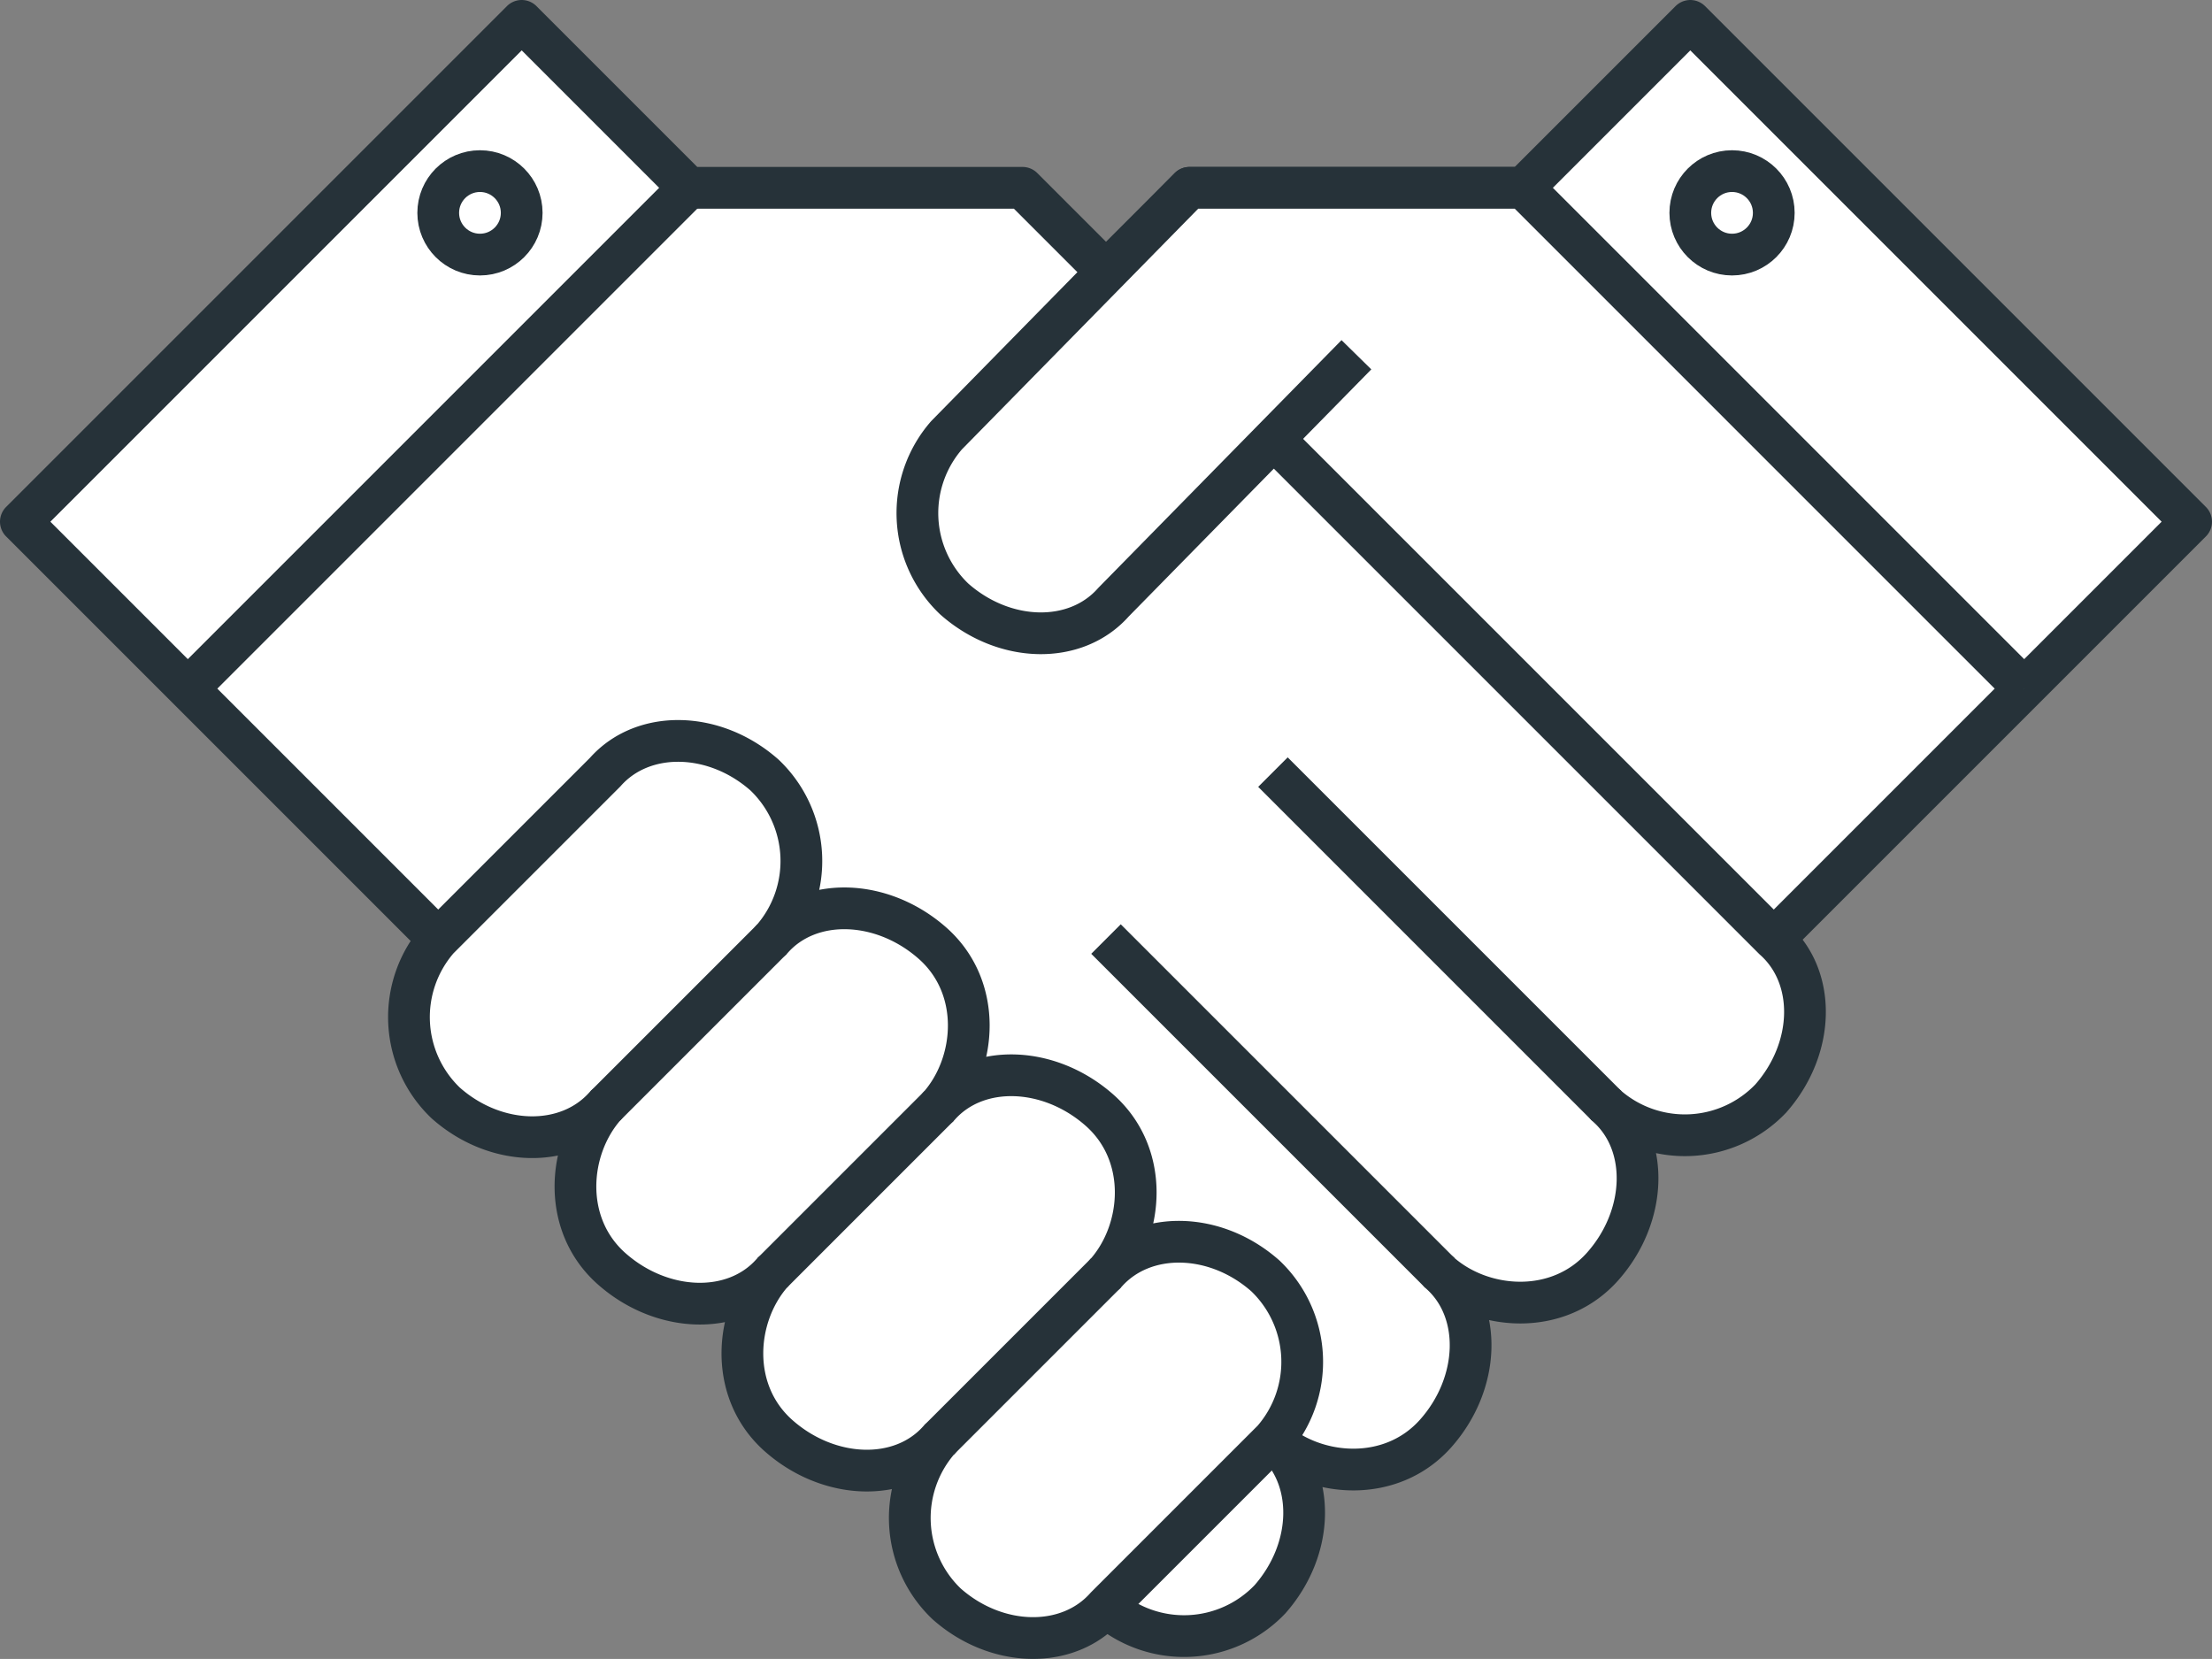 <svg xmlns="http://www.w3.org/2000/svg" viewBox="0 0 132.5 99.37"><rect x="0" y="0" width="132.5" height="99.37" fill="#808080" stroke="none"/><defs><style>.cls-1{fill:#fff;}.cls-1,.cls-2{stroke:#263239;stroke-linejoin:round;stroke-width:2.5px;}.cls-2{fill:none;}</style></defs><title>Asset 34</title><g id="Layer_2" data-name="Layer 2"><g id="per_export" data-name="per export"><polyline class="cls-1" points="106.25 56.25 131.25 31.25 101.25 1.25 91.25 11.25 71.25 11.25 66.25 16.25"/><path class="cls-1" d="M106.25,56.25c2.56,2.26,2.48,6.53-.18,9.55a7.11,7.11,0,0,1-9.82.45c2.56,2.26,2.42,6.59-.24,9.6s-7.2,2.66-9.76.4c2.56,2.26,2.42,6.59-.24,9.6s-7.2,2.66-9.76.4c2.56,2.26,2.48,6.53-.18,9.55a7.11,7.11,0,0,1-9.82.45l-65-65,30-30,10,10h20Z"/><line class="cls-2" x1="41.25" y1="11.25" x2="11.25" y2="41.25"/><path class="cls-1" d="M26.25,56.25a7.11,7.11,0,0,0,.45,9.82c3,2.66,7.29,2.74,9.55.18-2.26,2.56-2.62,7.1.4,9.76s7.34,2.8,9.6.24c-2.26,2.56-2.62,7.1.4,9.76s7.34,2.8,9.6.24a7.11,7.11,0,0,0,.45,9.82c3,2.66,7.29,2.74,9.55.18l10-10a7.11,7.11,0,0,0-.45-9.82c-3-2.66-7.29-2.74-9.55-.18,2.26-2.56,2.62-7.1-.4-9.76s-7.34-2.8-9.6-.24c2.26-2.56,2.62-7.1-.4-9.76s-7.34-2.8-9.6-.24a7.11,7.11,0,0,0-.45-9.82c-3-2.66-7.29-2.74-9.55-.18Z"/><line class="cls-2" x1="96.25" y1="66.25" x2="76.25" y2="46.25"/><line class="cls-2" x1="86.25" y1="76.25" x2="66.25" y2="56.25"/><line class="cls-2" x1="46.25" y1="76.25" x2="56.25" y2="66.25"/><line class="cls-2" x1="56.25" y1="86.25" x2="66.25" y2="76.25"/><line class="cls-2" x1="36.25" y1="66.25" x2="46.25" y2="56.25"/><path class="cls-1" d="M81.25,21.25,66.7,36.07c-2.26,2.56-6.53,2.47-9.54-.19a7.1,7.1,0,0,1-.46-9.81L71.25,11.25h20l30,30"/><circle class="cls-2" cx="28.75" cy="12.75" r="2.5"/><circle class="cls-2" cx="103.75" cy="12.75" r="2.5"/></g></g></svg>
